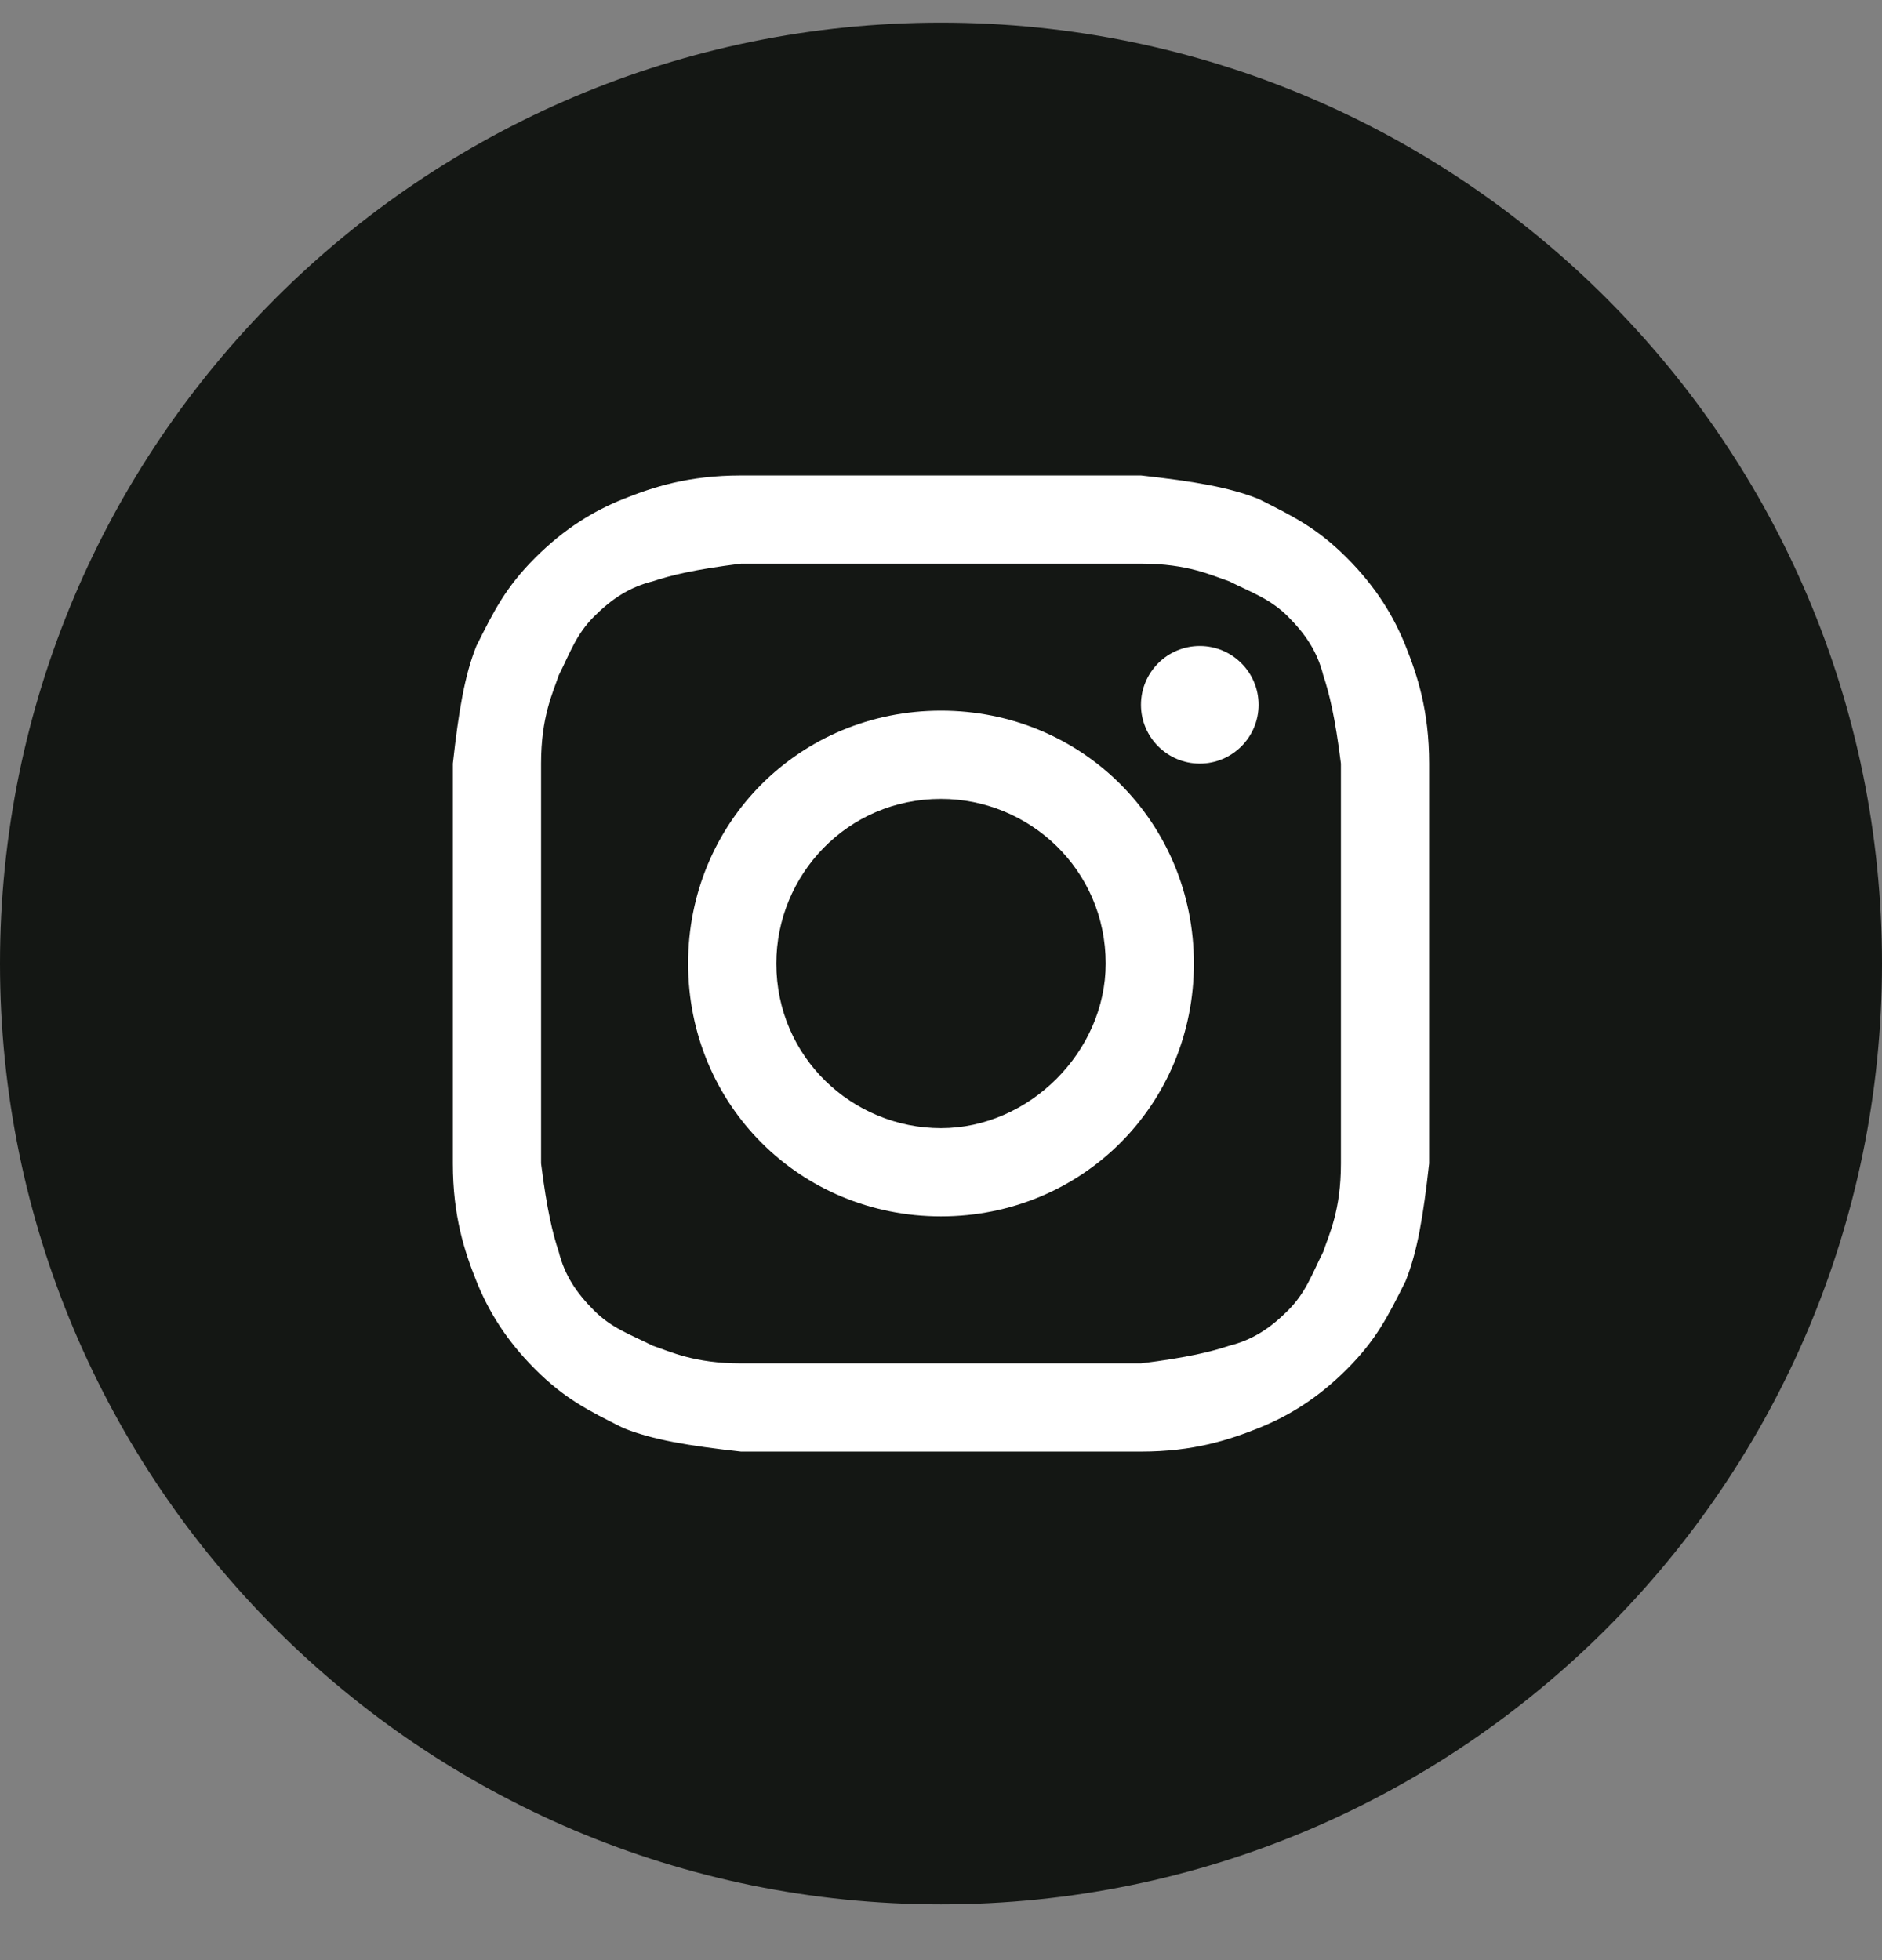 <svg width="24" height="25" viewBox="0 0 24 25" fill="none"
    xmlns="http://www.w3.org/2000/svg">
    <rect x="0" y="0" width="24" height="25" fill="#808080" stroke="none"/>
    <path d="M0 12.289C0 18.916 5.373 24.289 12 24.289C18.627 24.289 24 18.916 24 12.289C24 5.662 18.627 0.289 12 0.289C5.373 0.289 0 5.662 0 12.289Z" fill="#141714"/>
    <path d="M12 7.189C13.65 7.189 13.875 7.189 14.55 7.189C15.15 7.189 15.45 7.339 15.675 7.414C15.975 7.564 16.2 7.639 16.425 7.864C16.65 8.089 16.8 8.314 16.875 8.614C16.95 8.839 17.025 9.139 17.1 9.739C17.1 10.414 17.1 10.564 17.1 12.289C17.1 14.014 17.1 14.164 17.1 14.839C17.1 15.439 16.95 15.739 16.875 15.964C16.725 16.264 16.65 16.489 16.425 16.714C16.2 16.939 15.975 17.089 15.675 17.164C15.45 17.239 15.15 17.314 14.55 17.389C13.875 17.389 13.725 17.389 12 17.389C10.275 17.389 10.125 17.389 9.45 17.389C8.85 17.389 8.55 17.239 8.325 17.164C8.025 17.014 7.8 16.939 7.575 16.714C7.35 16.489 7.2 16.264 7.125 15.964C7.05 15.739 6.975 15.439 6.9 14.839C6.9 14.164 6.9 14.014 6.9 12.289C6.9 10.564 6.9 10.414 6.9 9.739C6.9 9.139 7.05 8.839 7.125 8.614C7.275 8.314 7.35 8.089 7.575 7.864C7.8 7.639 8.025 7.489 8.325 7.414C8.55 7.339 8.85 7.264 9.45 7.189C10.125 7.189 10.35 7.189 12 7.189ZM12 6.064C10.275 6.064 10.125 6.064 9.45 6.064C8.775 6.064 8.325 6.214 7.95 6.364C7.575 6.514 7.2 6.739 6.825 7.114C6.45 7.489 6.3 7.789 6.075 8.239C5.925 8.614 5.85 9.064 5.775 9.739C5.775 10.414 5.775 10.639 5.775 12.289C5.775 14.014 5.775 14.164 5.775 14.839C5.775 15.514 5.925 15.964 6.075 16.339C6.225 16.714 6.45 17.089 6.825 17.464C7.2 17.839 7.5 17.989 7.95 18.214C8.325 18.364 8.775 18.439 9.45 18.514C10.125 18.514 10.35 18.514 12 18.514C13.65 18.514 13.875 18.514 14.55 18.514C15.225 18.514 15.675 18.364 16.05 18.214C16.425 18.064 16.8 17.839 17.175 17.464C17.55 17.089 17.7 16.789 17.925 16.339C18.075 15.964 18.15 15.514 18.225 14.839C18.225 14.164 18.225 13.939 18.225 12.289C18.225 10.639 18.225 10.414 18.225 9.739C18.225 9.064 18.075 8.614 17.925 8.239C17.775 7.864 17.55 7.489 17.175 7.114C16.8 6.739 16.5 6.589 16.05 6.364C15.675 6.214 15.225 6.139 14.55 6.064C13.875 6.064 13.725 6.064 12 6.064Z" fill="white"/>
    <path d="M12 9.064C10.2 9.064 8.775 10.489 8.775 12.289C8.775 14.089 10.2 15.514 12 15.514C13.8 15.514 15.225 14.089 15.225 12.289C15.225 10.489 13.8 9.064 12 9.064ZM12 14.389C10.875 14.389 9.9 13.489 9.9 12.289C9.9 11.164 10.8 10.189 12 10.189C13.125 10.189 14.1 11.089 14.1 12.289C14.1 13.414 13.125 14.389 12 14.389Z" fill="white"/>
    <path d="M15.3 9.739C15.714 9.739 16.05 9.403 16.05 8.989C16.05 8.575 15.714 8.239 15.3 8.239C14.886 8.239 14.55 8.575 14.55 8.989C14.55 9.403 14.886 9.739 15.3 9.739Z" fill="white"/>
</svg>
